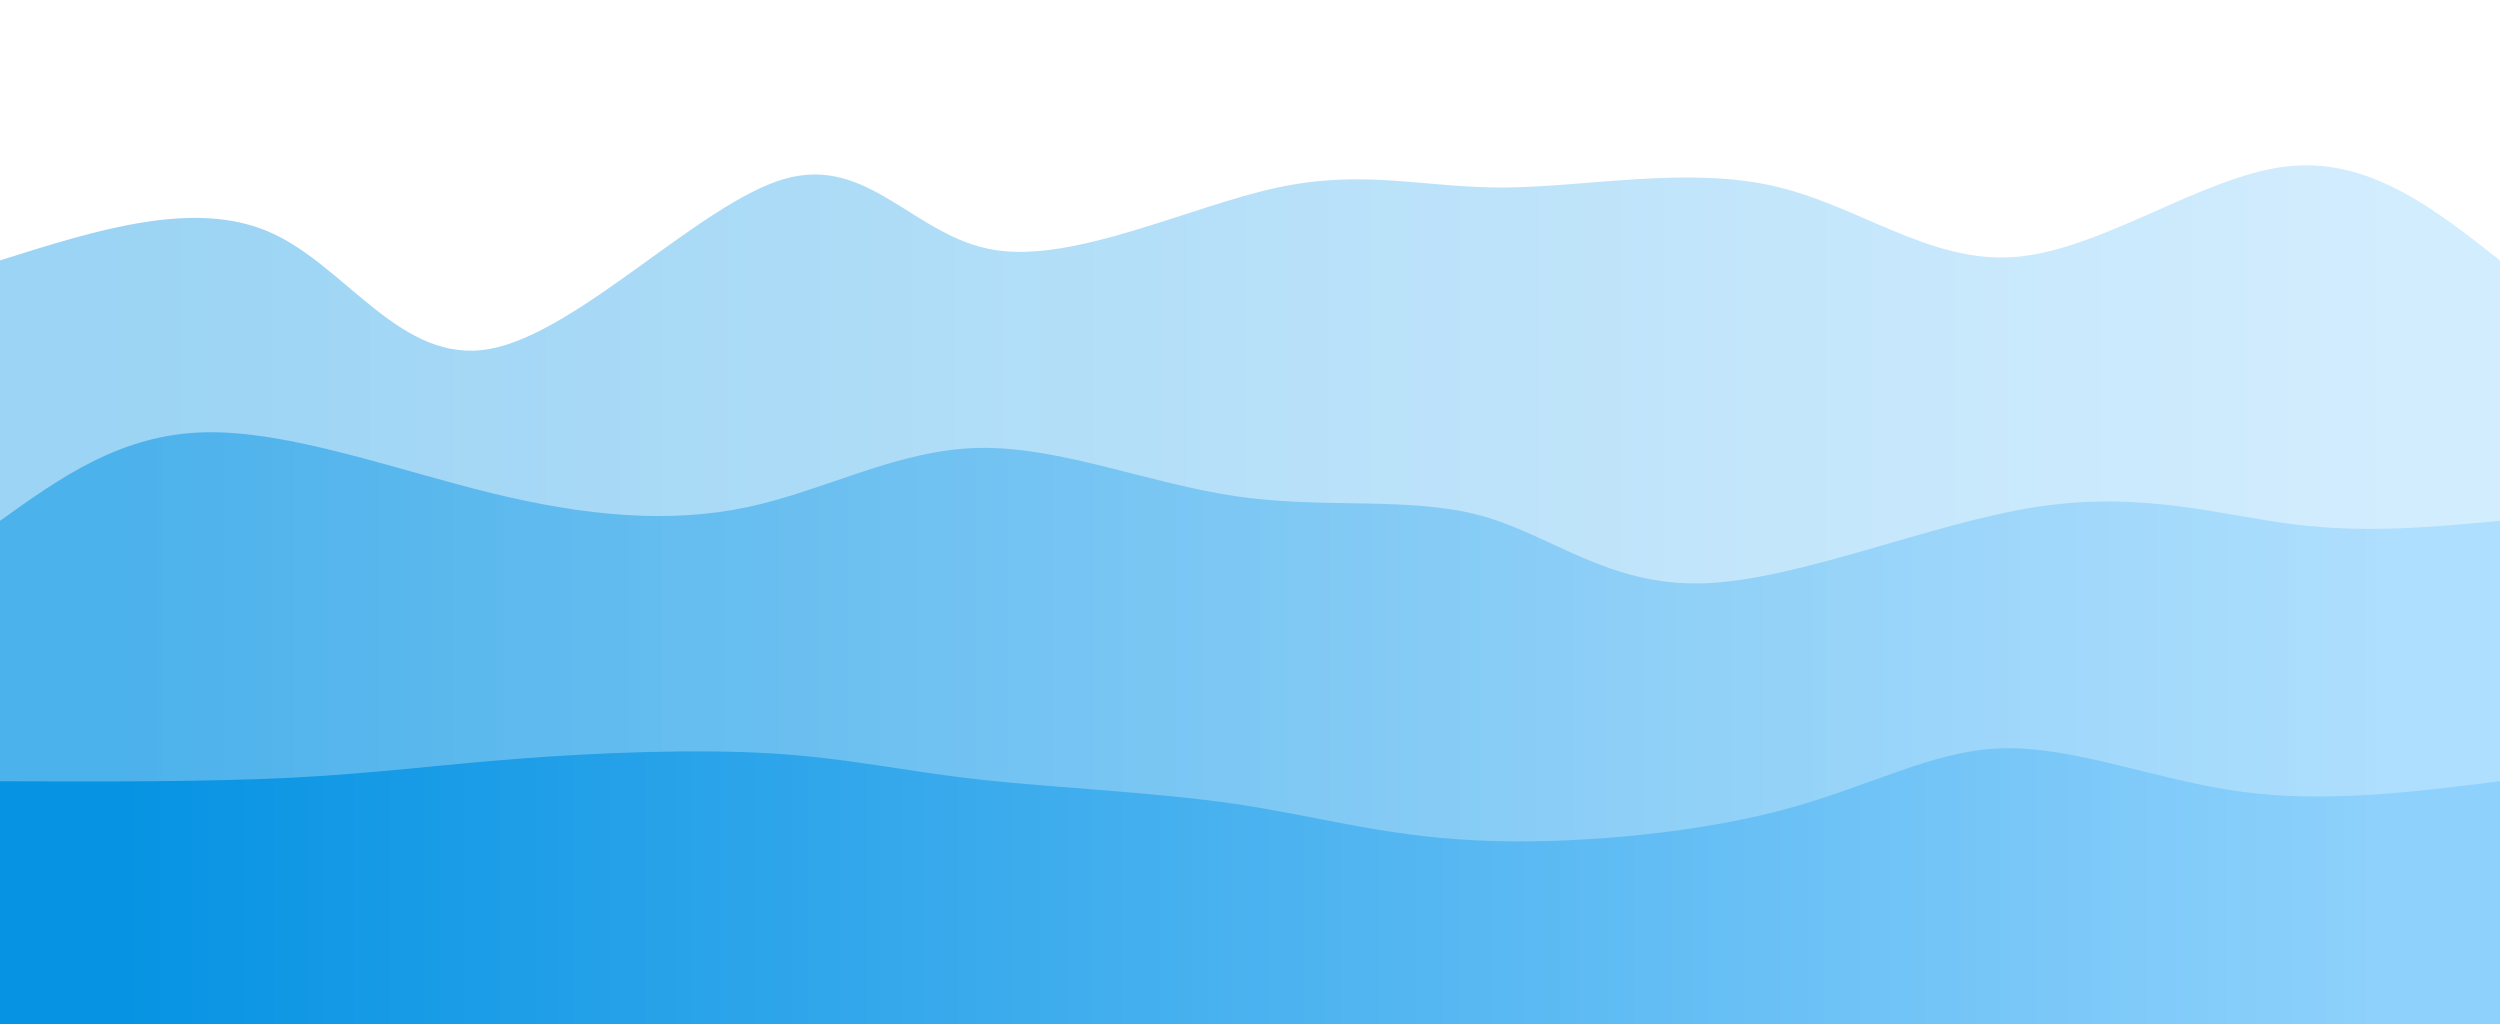 <svg width="100%" height="100%" id="svg" viewBox="0 0 1440 590" xmlns="http://www.w3.org/2000/svg" class="transition duration-300 ease-in-out delay-150"><style>
          .path-0{
            animation:pathAnim-0 4s;
            animation-timing-function: linear;
            animation-iteration-count: infinite;
          }
          @keyframes pathAnim-0{
            0%{
              d: path("M 0,600 C 0,600 0,150 0,150 C 56.137,132.262 112.274,114.524 156,134 C 199.726,153.476 231.04,210.168 282,201 C 332.96,191.832 403.565,116.806 452,103 C 500.435,89.194 526.698,136.607 573,144 C 619.302,151.393 685.641,118.766 736,108 C 786.359,97.234 820.737,108.331 867,108 C 913.263,107.669 971.411,95.911 1021,107 C 1070.589,118.089 1111.62,152.024 1161,148 C 1210.38,143.976 1268.109,101.993 1316,96 C 1363.891,90.007 1401.946,120.003 1440,150 C 1440,150 1440,600 1440,600 Z");
            }
            25%{
              d: path("M 0,600 C 0,600 0,150 0,150 C 54.994,158.421 109.987,166.842 160,172 C 210.013,177.158 255.044,179.051 293,189 C 330.956,198.949 361.835,216.952 411,204 C 460.165,191.048 527.615,147.14 577,127 C 626.385,106.86 657.703,110.488 701,118 C 744.297,125.512 799.571,136.908 852,155 C 904.429,173.092 954.012,197.88 1011,200 C 1067.988,202.12 1132.381,181.571 1177,166 C 1221.619,150.429 1246.462,139.837 1287,138 C 1327.538,136.163 1383.769,143.082 1440,150 C 1440,150 1440,600 1440,600 Z");
            }
            50%{
              d: path("M 0,600 C 0,600 0,150 0,150 C 54.305,133.783 108.609,117.565 149,132 C 189.391,146.435 215.868,191.522 266,181 C 316.132,170.478 389.92,104.348 439,103 C 488.08,101.652 512.452,165.085 561,172 C 609.548,178.915 682.273,129.311 741,116 C 799.727,102.689 844.457,125.671 885,139 C 925.543,152.329 961.898,156.006 1012,162 C 1062.102,167.994 1125.951,176.306 1168,183 C 1210.049,189.694 1230.3,194.77 1272,189 C 1313.7,183.23 1376.85,166.615 1440,150 C 1440,150 1440,600 1440,600 Z");
            }
            75%{
              d: path("M 0,600 C 0,600 0,150 0,150 C 41.279,124.768 82.558,99.536 127,103 C 171.442,106.464 219.046,138.623 272,157 C 324.954,175.377 383.256,179.973 439,178 C 494.744,176.027 547.929,167.485 590,149 C 632.071,130.515 663.029,102.086 705,119 C 746.971,135.914 799.956,198.17 852,191 C 904.044,183.83 955.146,107.233 1000,93 C 1044.854,78.767 1083.461,126.899 1128,136 C 1172.539,145.101 1223.011,115.172 1276,111 C 1328.989,106.828 1384.494,128.414 1440,150 C 1440,150 1440,600 1440,600 Z");
            }
            100%{
              d: path("M 0,600 C 0,600 0,150 0,150 C 56.137,132.262 112.274,114.524 156,134 C 199.726,153.476 231.04,210.168 282,201 C 332.96,191.832 403.565,116.806 452,103 C 500.435,89.194 526.698,136.607 573,144 C 619.302,151.393 685.641,118.766 736,108 C 786.359,97.234 820.737,108.331 867,108 C 913.263,107.669 971.411,95.911 1021,107 C 1070.589,118.089 1111.62,152.024 1161,148 C 1210.38,143.976 1268.109,101.993 1316,96 C 1363.891,90.007 1401.946,120.003 1440,150 C 1440,150 1440,600 1440,600 Z");
            }
          }</style><defs><linearGradient id="gradient" x1="0%" y1="50%" x2="100%" y2="50%"><stop offset="5%" stop-color="#0693e3"></stop><stop offset="95%" stop-color="#8ED1FC"></stop></linearGradient></defs><path d="M 0,600 C 0,600 0,150 0,150 C 56.137,132.262 112.274,114.524 156,134 C 199.726,153.476 231.04,210.168 282,201 C 332.96,191.832 403.565,116.806 452,103 C 500.435,89.194 526.698,136.607 573,144 C 619.302,151.393 685.641,118.766 736,108 C 786.359,97.234 820.737,108.331 867,108 C 913.263,107.669 971.411,95.911 1021,107 C 1070.589,118.089 1111.62,152.024 1161,148 C 1210.38,143.976 1268.109,101.993 1316,96 C 1363.891,90.007 1401.946,120.003 1440,150 C 1440,150 1440,600 1440,600 Z" stroke="none" stroke-width="0" fill="url(#gradient)" fill-opacity="0.4" class="transition-all duration-300 ease-in-out delay-150 path-0"></path><style>
          .path-1{
            animation:pathAnim-1 4s;
            animation-timing-function: linear;
            animation-iteration-count: infinite;
          }
          @keyframes pathAnim-1{
            0%{
              d: path("M 0,600 C 0,600 0,300 0,300 C 34.853,275.063 69.705,250.126 118,249 C 166.295,247.874 228.032,270.559 283,284 C 337.968,297.441 386.166,301.638 431,292 C 475.834,282.362 517.306,258.888 564,258 C 610.694,257.112 662.612,278.809 713,286 C 763.388,293.191 812.245,285.877 853,297 C 893.755,308.123 926.409,337.682 981,336 C 1035.591,334.318 1112.121,301.393 1173,292 C 1233.879,282.607 1279.108,296.745 1321,302 C 1362.892,307.255 1401.446,303.628 1440,300 C 1440,300 1440,600 1440,600 Z");
            }
            25%{
              d: path("M 0,600 C 0,600 0,300 0,300 C 44.877,283.566 89.754,267.132 144,276 C 198.246,284.868 261.862,319.039 306,340 C 350.138,360.961 374.799,368.711 416,352 C 457.201,335.289 514.943,294.118 562,275 C 609.057,255.882 645.431,258.818 695,252 C 744.569,245.182 807.335,228.609 863,245 C 918.665,261.391 967.23,310.744 1014,309 C 1060.77,307.256 1105.746,254.415 1151,254 C 1196.254,253.585 1241.787,305.596 1290,322 C 1338.213,338.404 1389.107,319.202 1440,300 C 1440,300 1440,600 1440,600 Z");
            }
            50%{
              d: path("M 0,600 C 0,600 0,300 0,300 C 40.433,271.954 80.866,243.908 131,253 C 181.134,262.092 240.969,308.323 284,326 C 327.031,343.677 353.256,332.799 406,331 C 458.744,329.201 538.005,336.482 601,319 C 663.995,301.518 710.722,259.273 746,251 C 781.278,242.727 805.105,268.427 853,288 C 900.895,307.573 972.859,321.02 1021,312 C 1069.141,302.98 1093.461,271.495 1132,276 C 1170.539,280.505 1223.297,321.002 1277,331 C 1330.703,340.998 1385.352,320.499 1440,300 C 1440,300 1440,600 1440,600 Z");
            }
            75%{
              d: path("M 0,600 C 0,600 0,300 0,300 C 57.776,276.237 115.552,252.475 166,272 C 216.448,291.525 259.569,354.338 306,348 C 352.431,341.662 402.172,266.173 445,264 C 487.828,261.827 523.742,332.971 568,334 C 612.258,335.029 664.861,265.943 716,254 C 767.139,242.057 816.813,287.258 862,301 C 907.187,314.742 947.885,297.024 992,303 C 1036.115,308.976 1083.646,338.648 1132,333 C 1180.354,327.352 1229.53,286.386 1281,275 C 1332.47,263.614 1386.235,281.807 1440,300 C 1440,300 1440,600 1440,600 Z");
            }
            100%{
              d: path("M 0,600 C 0,600 0,300 0,300 C 34.853,275.063 69.705,250.126 118,249 C 166.295,247.874 228.032,270.559 283,284 C 337.968,297.441 386.166,301.638 431,292 C 475.834,282.362 517.306,258.888 564,258 C 610.694,257.112 662.612,278.809 713,286 C 763.388,293.191 812.245,285.877 853,297 C 893.755,308.123 926.409,337.682 981,336 C 1035.591,334.318 1112.121,301.393 1173,292 C 1233.879,282.607 1279.108,296.745 1321,302 C 1362.892,307.255 1401.446,303.628 1440,300 C 1440,300 1440,600 1440,600 Z");
            }
          }</style><defs><linearGradient id="gradient" x1="0%" y1="50%" x2="100%" y2="50%"><stop offset="5%" stop-color="#0693e3"></stop><stop offset="95%" stop-color="#8ED1FC"></stop></linearGradient></defs><path d="M 0,600 C 0,600 0,300 0,300 C 34.853,275.063 69.705,250.126 118,249 C 166.295,247.874 228.032,270.559 283,284 C 337.968,297.441 386.166,301.638 431,292 C 475.834,282.362 517.306,258.888 564,258 C 610.694,257.112 662.612,278.809 713,286 C 763.388,293.191 812.245,285.877 853,297 C 893.755,308.123 926.409,337.682 981,336 C 1035.591,334.318 1112.121,301.393 1173,292 C 1233.879,282.607 1279.108,296.745 1321,302 C 1362.892,307.255 1401.446,303.628 1440,300 C 1440,300 1440,600 1440,600 Z" stroke="none" stroke-width="0" fill="url(#gradient)" fill-opacity="0.53" class="transition-all duration-300 ease-in-out delay-150 path-1"></path><style>
          .path-2{
            animation:pathAnim-2 4s;
            animation-timing-function: linear;
            animation-iteration-count: infinite;
          }
          @keyframes pathAnim-2{
            0%{
              d: path("M 0,600 C 0,600 0,450 0,450 C 59.359,450.205 118.719,450.41 167,448 C 215.281,445.59 252.484,440.566 299,437 C 345.516,433.434 401.346,431.325 445,434 C 488.654,436.675 520.131,444.133 564,449 C 607.869,453.867 664.129,456.144 711,463 C 757.871,469.856 795.352,481.293 849,484 C 902.648,486.707 972.462,480.684 1025,467 C 1077.538,453.316 1112.799,431.97 1154,431 C 1195.201,430.03 1242.343,449.437 1291,456 C 1339.657,462.563 1389.828,456.281 1440,450 C 1440,450 1440,600 1440,600 Z");
            }
            25%{
              d: path("M 0,600 C 0,600 0,450 0,450 C 41.505,435.799 83.009,421.598 129,413 C 174.991,404.402 225.467,401.406 281,413 C 336.533,424.594 397.122,450.778 437,447 C 476.878,443.222 496.045,409.481 549,398 C 601.955,386.519 688.699,397.297 740,413 C 791.301,428.703 807.161,449.332 850,447 C 892.839,444.668 962.658,419.375 1013,425 C 1063.342,430.625 1094.207,467.168 1134,464 C 1173.793,460.832 1222.512,417.952 1275,409 C 1327.488,400.048 1383.744,425.024 1440,450 C 1440,450 1440,600 1440,600 Z");
            }
            50%{
              d: path("M 0,600 C 0,600 0,450 0,450 C 55.61,425.387 111.22,400.773 160,415 C 208.78,429.227 250.729,482.294 296,497 C 341.271,511.706 389.865,488.05 431,472 C 472.135,455.95 505.813,447.507 559,448 C 612.187,448.493 684.885,457.923 736,471 C 787.115,484.077 816.647,500.8 860,503 C 903.353,505.2 960.528,492.878 1016,479 C 1071.472,465.122 1125.243,449.687 1164,436 C 1202.757,422.313 1226.502,410.375 1270,413 C 1313.498,415.625 1376.749,432.812 1440,450 C 1440,450 1440,600 1440,600 Z");
            }
            75%{
              d: path("M 0,600 C 0,600 0,450 0,450 C 39.149,480.937 78.297,511.874 128,497 C 177.703,482.126 237.959,421.44 286,413 C 334.041,404.56 369.867,448.367 420,449 C 470.133,449.633 534.573,407.092 587,396 C 639.427,384.908 679.842,405.263 719,406 C 758.158,406.737 796.059,387.855 838,410 C 879.941,432.145 925.922,495.317 985,502 C 1044.078,508.683 1116.252,458.876 1167,430 C 1217.748,401.124 1247.071,393.178 1289,400 C 1330.929,406.822 1385.465,428.411 1440,450 C 1440,450 1440,600 1440,600 Z");
            }
            100%{
              d: path("M 0,600 C 0,600 0,450 0,450 C 59.359,450.205 118.719,450.41 167,448 C 215.281,445.59 252.484,440.566 299,437 C 345.516,433.434 401.346,431.325 445,434 C 488.654,436.675 520.131,444.133 564,449 C 607.869,453.867 664.129,456.144 711,463 C 757.871,469.856 795.352,481.293 849,484 C 902.648,486.707 972.462,480.684 1025,467 C 1077.538,453.316 1112.799,431.97 1154,431 C 1195.201,430.03 1242.343,449.437 1291,456 C 1339.657,462.563 1389.828,456.281 1440,450 C 1440,450 1440,600 1440,600 Z");
            }
          }</style><defs><linearGradient id="gradient" x1="0%" y1="50%" x2="100%" y2="50%"><stop offset="5%" stop-color="#0693e3"></stop><stop offset="95%" stop-color="#8ED1FC"></stop></linearGradient></defs><path d="M 0,600 C 0,600 0,450 0,450 C 59.359,450.205 118.719,450.41 167,448 C 215.281,445.59 252.484,440.566 299,437 C 345.516,433.434 401.346,431.325 445,434 C 488.654,436.675 520.131,444.133 564,449 C 607.869,453.867 664.129,456.144 711,463 C 757.871,469.856 795.352,481.293 849,484 C 902.648,486.707 972.462,480.684 1025,467 C 1077.538,453.316 1112.799,431.97 1154,431 C 1195.201,430.03 1242.343,449.437 1291,456 C 1339.657,462.563 1389.828,456.281 1440,450 C 1440,450 1440,600 1440,600 Z" stroke="none" stroke-width="0" fill="url(#gradient)" fill-opacity="1" class="transition-all duration-300 ease-in-out delay-150 path-2"></path></svg>